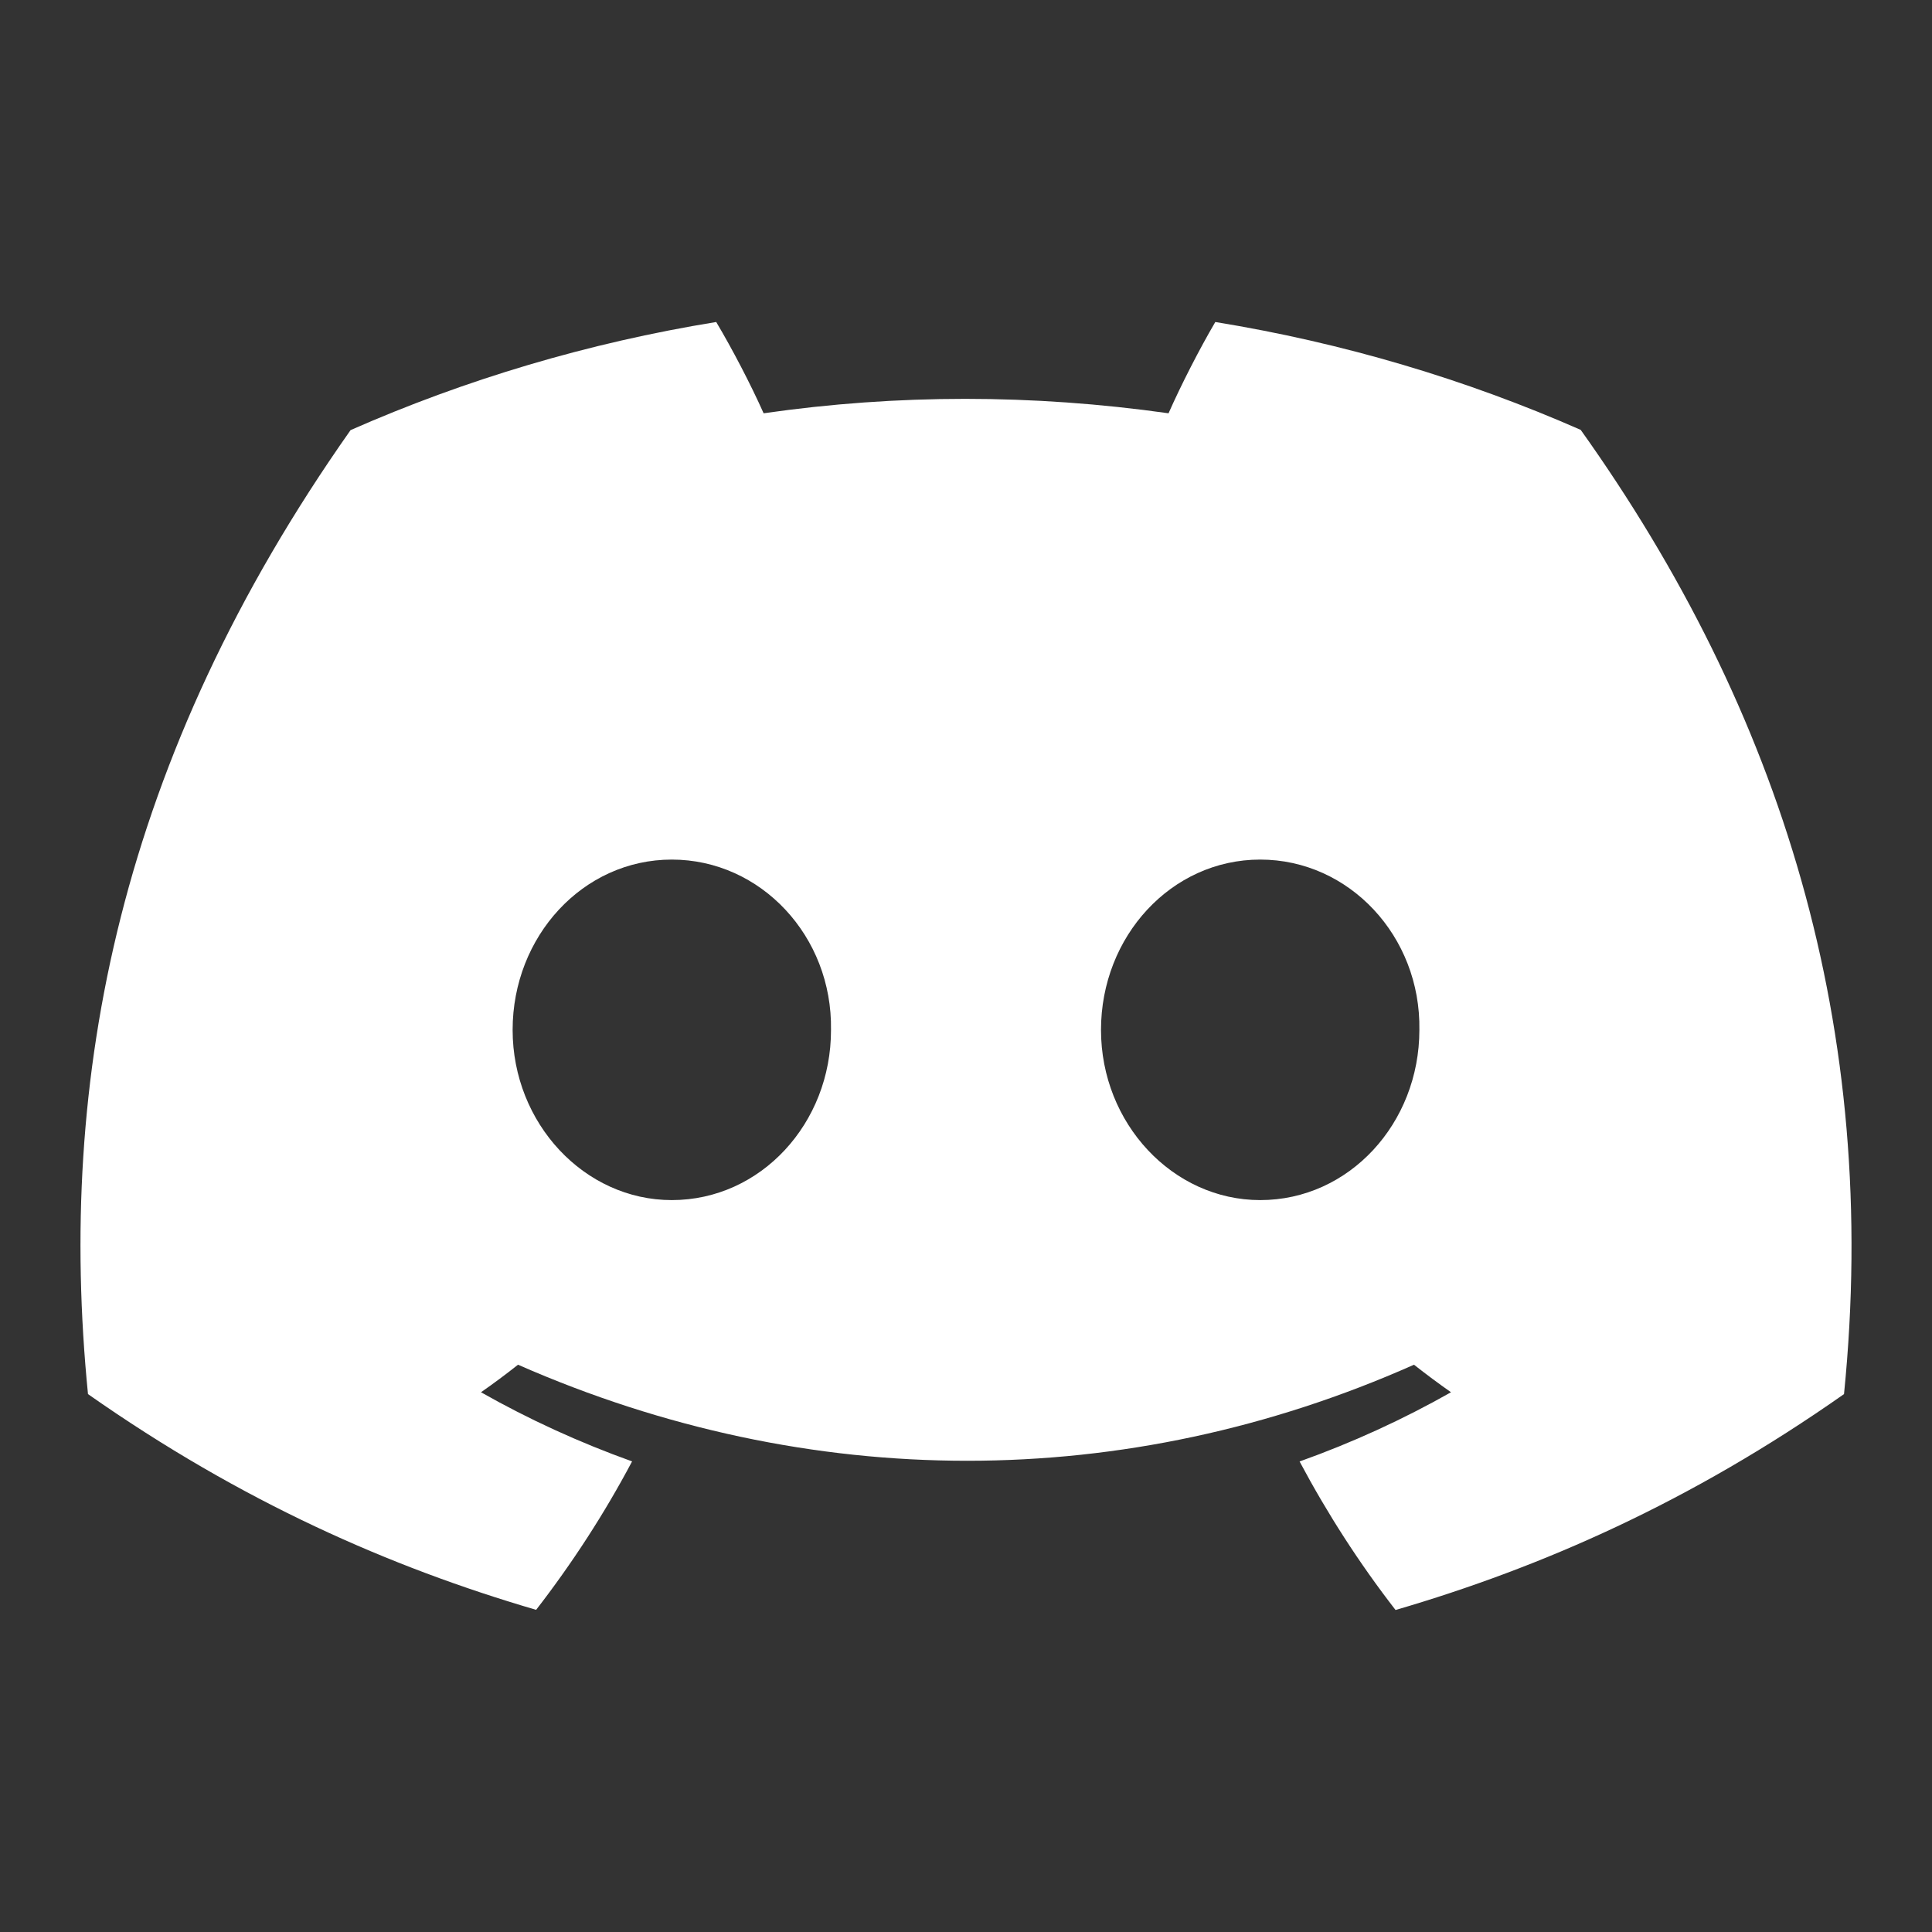 <svg width="24" height="24" viewBox="0 0 24 24" fill="none" xmlns="http://www.w3.org/2000/svg">
    <rect x="0" y="0" width="24" height="24" fill="#333333" stroke="none"/>
    <path d="M19.636 5.34C18.212 4.714 16.689 4.259 15.097 4C14.902 4.332 14.673 4.779 14.516 5.134C12.824 4.895 11.147 4.895 9.486 5.134C9.328 4.779 9.095 4.332 8.897 4C7.304 4.259 5.779 4.716 4.355 5.343C1.483 9.421 0.704 13.398 1.093 17.318C2.999 18.655 4.845 19.467 6.66 19.998C7.108 19.419 7.508 18.803 7.852 18.154C7.196 17.919 6.568 17.631 5.975 17.295C6.132 17.186 6.286 17.071 6.435 16.953C10.055 18.544 13.988 18.544 17.565 16.953C17.715 17.071 17.869 17.186 18.025 17.295C17.43 17.632 16.8 17.921 16.144 18.155C16.489 18.803 16.887 19.421 17.336 20C19.153 19.469 21.001 18.657 22.907 17.318C23.363 12.774 22.126 8.834 19.636 5.34ZM8.345 14.908C7.259 14.908 6.368 13.954 6.368 12.794C6.368 11.633 7.24 10.678 8.345 10.678C9.451 10.678 10.342 11.631 10.323 12.794C10.325 13.954 9.451 14.908 8.345 14.908ZM15.655 14.908C14.568 14.908 13.677 13.954 13.677 12.794C13.677 11.633 14.549 10.678 15.655 10.678C16.76 10.678 17.651 11.631 17.632 12.794C17.632 13.954 16.76 14.908 15.655 14.908Z" fill="white"/>
</svg>
